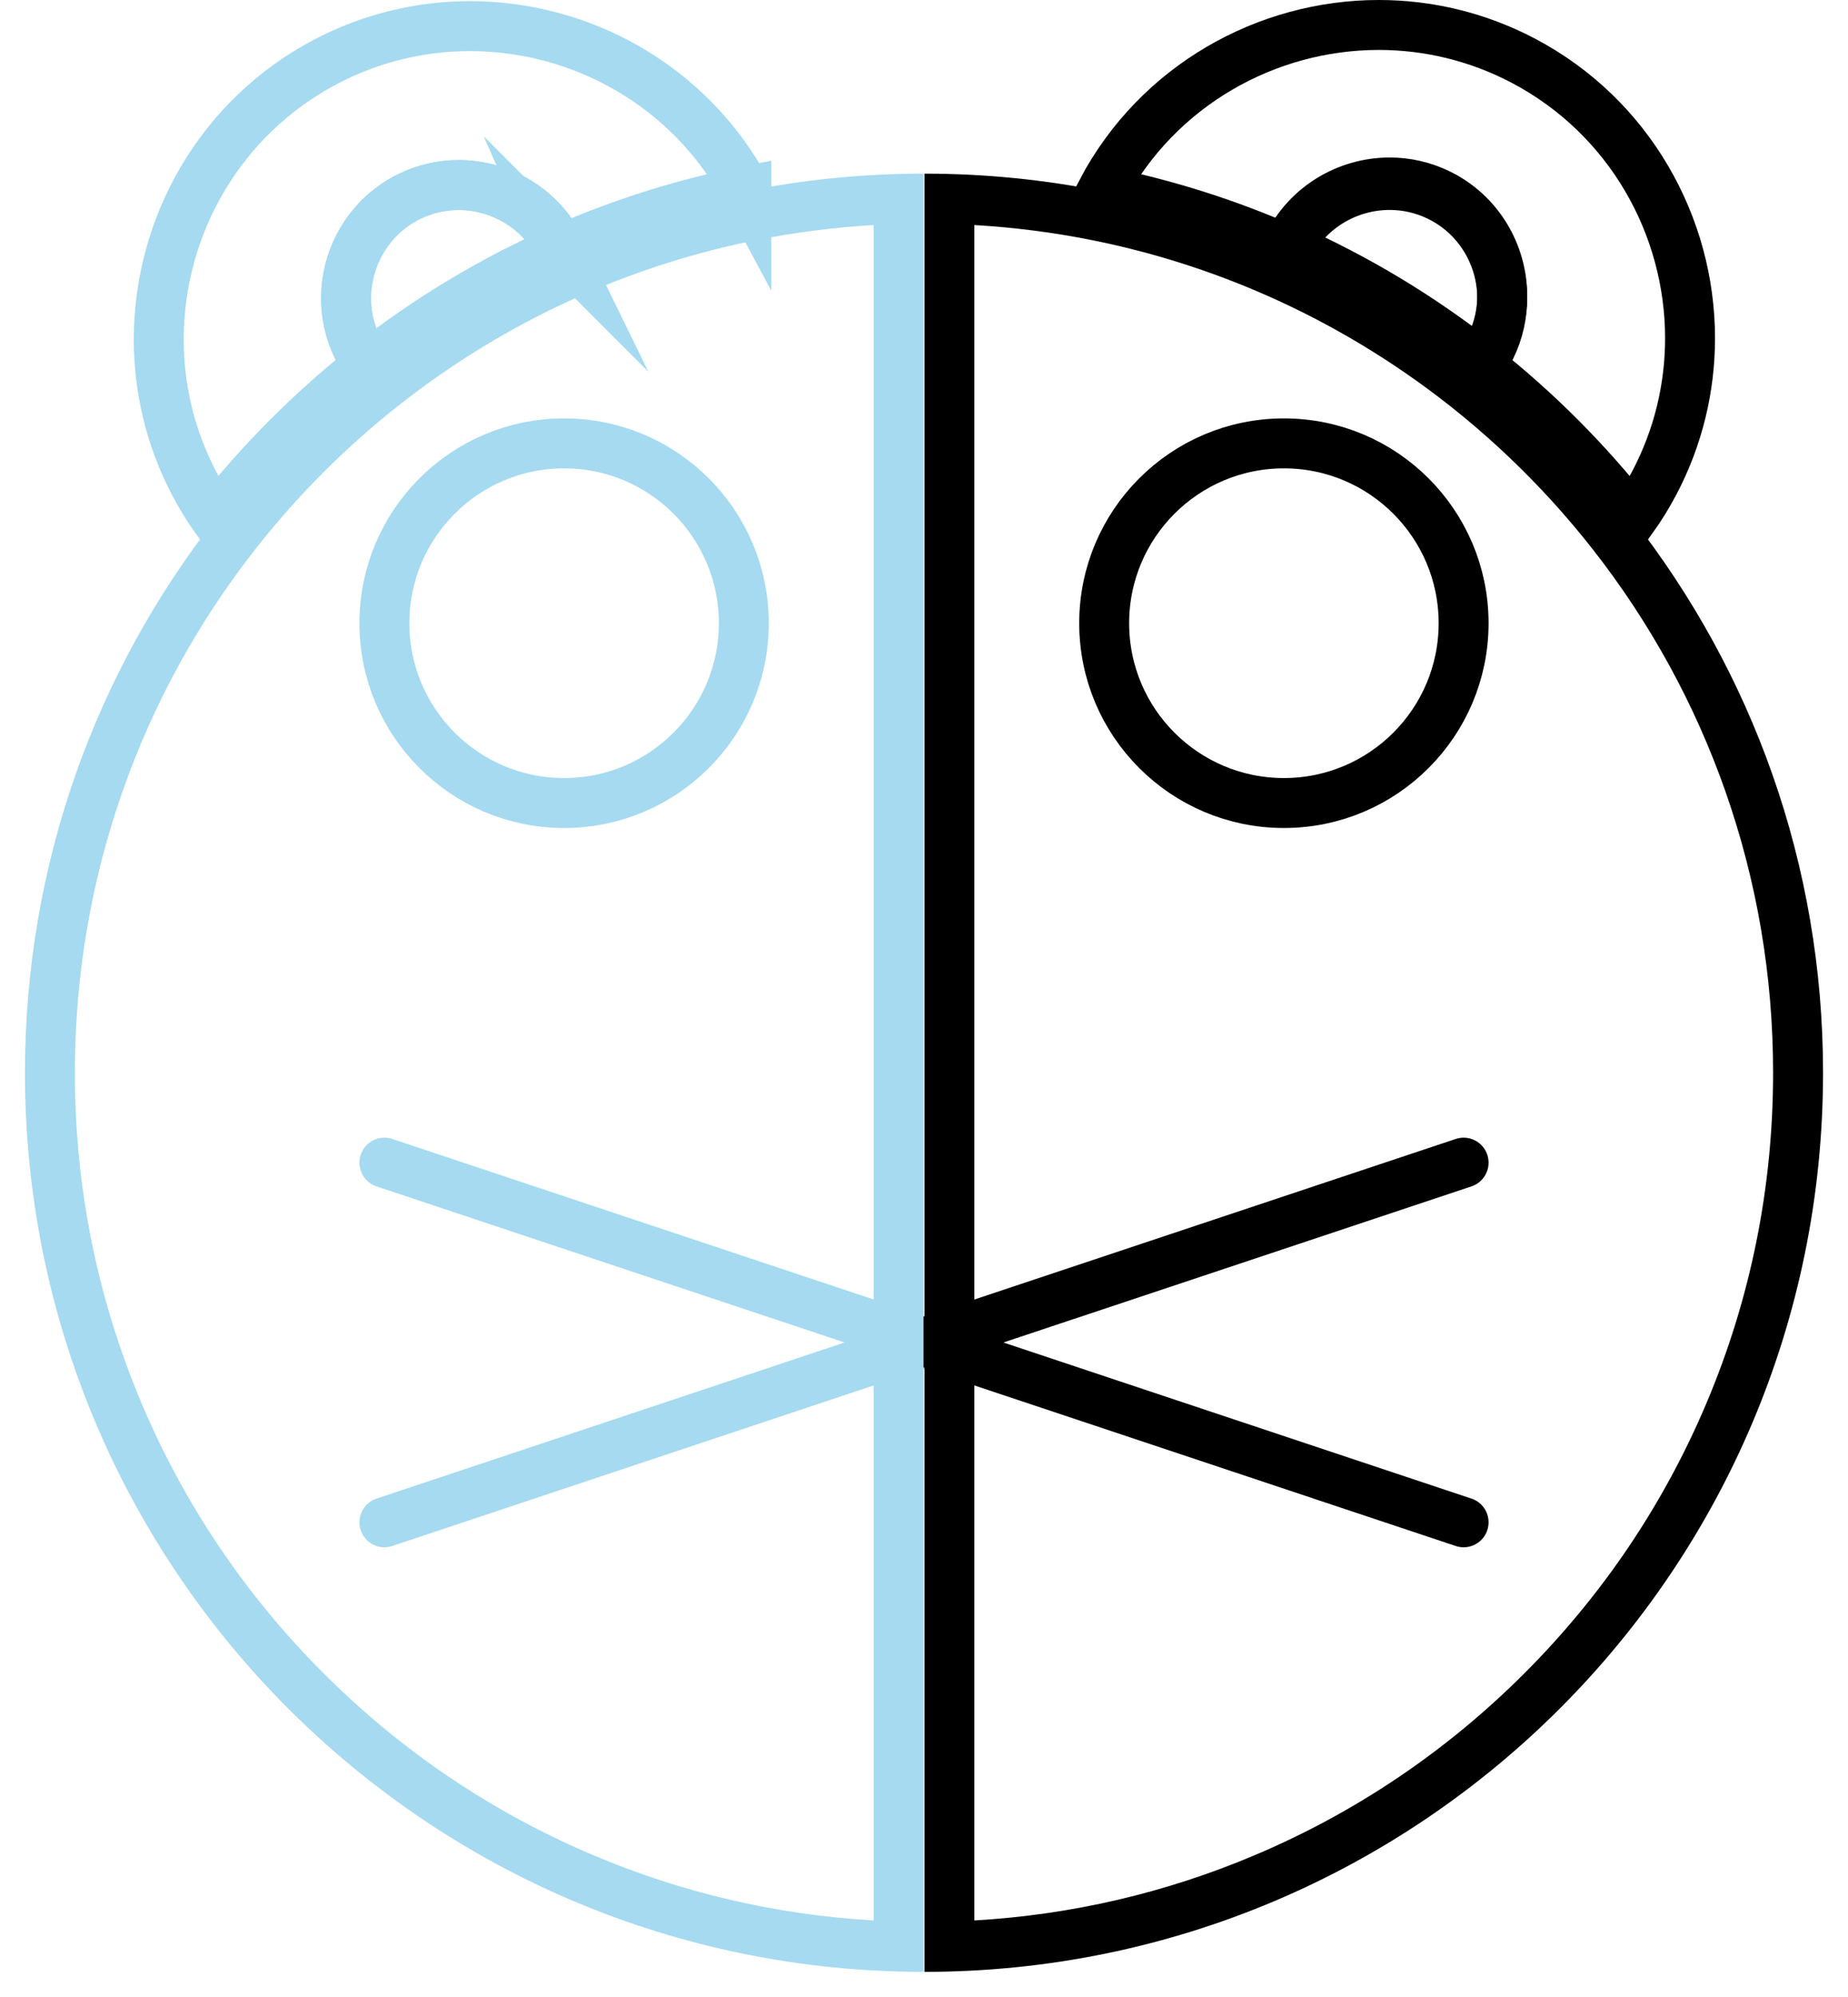 <?xml version="1.0" encoding="UTF-8"?>
<svg id="Layer_2" data-name="Layer 2" xmlns="http://www.w3.org/2000/svg" viewBox="0 0 740.37 799.53">
  <defs>
    <style>
      .cls-1, .cls-2, .cls-3, .cls-4 {
        fill: none;
        stroke-miterlimit: 10;
        stroke-width: 20px;
      }

      .cls-1, .cls-3 {
        stroke: #000;
      }

      .cls-2, .cls-4 {
        stroke: #a5daf0;
      }

      .cls-5 {
        fill: #000;
      }

      .cls-5, .cls-6 {
        stroke-width: 0px;
      }

      .cls-3, .cls-4 {
        stroke-linecap: round;
      }

      .cls-6 {
        fill: #a5daf0;
      }
    </style>
  </defs>
  <g id="Layer_1-2" data-name="Layer 1">
    <path class="cls-1" d="M677.09,135.43c0,19.65-4.62,39.55-14.39,58.05-2.64,5-5.57,9.74-8.77,14.23-17.87-22.81-38.43-43.41-61.21-61.33l1.44-1.81c1.16-1.72,2.2-3.53,3.13-5.44,3.09-6.34,4.55-13.07,4.55-19.7,0-16.8-9.36-33-25.4-40.82-6.34-3.09-13.06-4.55-19.7-4.55-16.8,0-33.01,9.37-40.83,25.41l-.26.58c-23.53-10.39-48.38-18.34-74.24-23.51,22.39-42.31,66.02-66.54,110.99-66.54,19.65,0,39.55,4.63,58.05,14.39,42.37,22.37,66.64,66.03,66.64,111.04Z"/>
    <path class="cls-2" d="M299.03,76.53c-25.85,5.16-50.7,13.1-74.23,23.49l-.23-.52c-7.82-16.04-24.03-25.41-40.83-25.41-6.63,0-13.36,1.46-19.69,4.55-16.04,7.82-25.41,24.03-25.41,40.82,0,6.64,1.46,13.36,4.55,19.7.93,1.91,1.98,3.72,3.13,5.44l1.42,1.71c-22.81,17.93-43.4,38.55-61.3,61.39-3.18-4.49-6.09-9.25-8.71-14.26-9.59-18.36-14.13-38.08-14.13-57.55,0-45.2,24.49-89.04,67.14-111.3,18.37-9.59,38.09-14.13,57.56-14.13,44.83,0,88.29,24.08,110.73,66.07Z"/>
    <path class="cls-1" d="M514.37,177.53c39.76,0,72,32.24,72,72s-32.24,72-72,72-72-32.24-72-72,32.24-72,72-72Z"/>
    <path class="cls-2" d="M226,177.53c39.76,0,72,32.24,72,72s-32.24,72-72,72-72-32.24-72-72,32.24-72,72-72Z"/>
    <line class="cls-4" x1="370" y1="537.53" x2="154" y2="465.53"/>
    <line class="cls-3" x1="586.37" y1="609.53" x2="370.37" y2="537.53"/>
    <line class="cls-4" x1="370" y1="537.53" x2="154" y2="609.53"/>
    <line class="cls-3" x1="586.37" y1="465.53" x2="370.37" y2="537.53"/>
    <path class="cls-2" d="M224.57,99.5l.23.52c-27.69,12.21-53.55,27.82-77.06,46.29l-1.42-1.71c-1.15-1.72-2.2-3.53-3.13-5.44-3.09-6.34-4.55-13.06-4.55-19.7,0-16.79,9.37-33,25.41-40.82,6.33-3.09,13.06-4.55,19.69-4.55,16.8,0,33.01,9.37,40.83,25.41Z"/>
    <path class="cls-1" d="M601.84,118.43c0,6.63-1.46,13.36-4.55,19.7-.93,1.91-1.97,3.72-3.13,5.44l-1.44,1.81c-23.51-18.48-49.37-34.1-77.07-46.33l.26-.58c7.82-16.04,24.03-25.41,40.83-25.41,6.64,0,13.36,1.46,19.7,4.55,16.04,7.82,25.4,24.02,25.4,40.82Z"/>
    <path class="cls-5" d="M390.37,90.11c15.88.92,31.66,2.94,47.12,6.04,24.03,4.8,47.61,12.27,70.08,22.19,25.92,11.44,50.41,26.17,72.78,43.75,21.51,16.92,40.96,36.41,57.83,57.94,22.93,29.27,40.78,61.83,53.05,96.75,12.69,36.13,19.13,74.06,19.13,112.74,0,45.91-8.99,90.43-26.71,132.34-17.12,40.48-41.64,76.85-72.87,108.08-31.23,31.23-67.59,55.75-108.08,72.87-35.79,15.14-73.49,23.9-112.34,26.14V90.11M370.37,69.53v720c198.82,0,360-161.18,360-360,0-83.68-28.55-160.69-76.44-221.82-17.87-22.81-38.43-43.41-61.21-61.33-23.51-18.48-49.37-34.1-77.07-46.33-23.53-10.39-48.38-18.34-74.24-23.51-22.96-4.6-46.72-7.01-71.04-7.01h0Z"/>
    <path class="cls-6" d="M350,90.11v678.84c-38.84-2.23-76.54-11-112.34-26.14-40.48-17.12-76.85-41.64-108.08-72.87-31.23-31.23-55.75-67.59-72.87-108.08-17.72-41.9-26.71-86.43-26.71-132.34,0-38.67,6.44-76.6,19.13-112.74,12.27-34.93,30.12-67.48,53.05-96.75,16.9-21.56,36.38-41.08,57.91-58,22.38-17.59,46.87-32.29,72.78-43.72,22.45-9.91,46.03-17.37,70.08-22.17,15.44-3.09,31.2-5.11,47.05-6.03M370,69.53c-24.29,0-48.03,2.41-70.97,7-25.85,5.16-50.7,13.1-74.23,23.49-27.69,12.21-53.55,27.82-77.06,46.29-22.81,17.93-43.4,38.55-61.3,61.39C38.56,268.83,10,345.85,10,429.53c0,198.82,161.18,360,360,360V69.53h0Z"/>
  </g>
</svg>